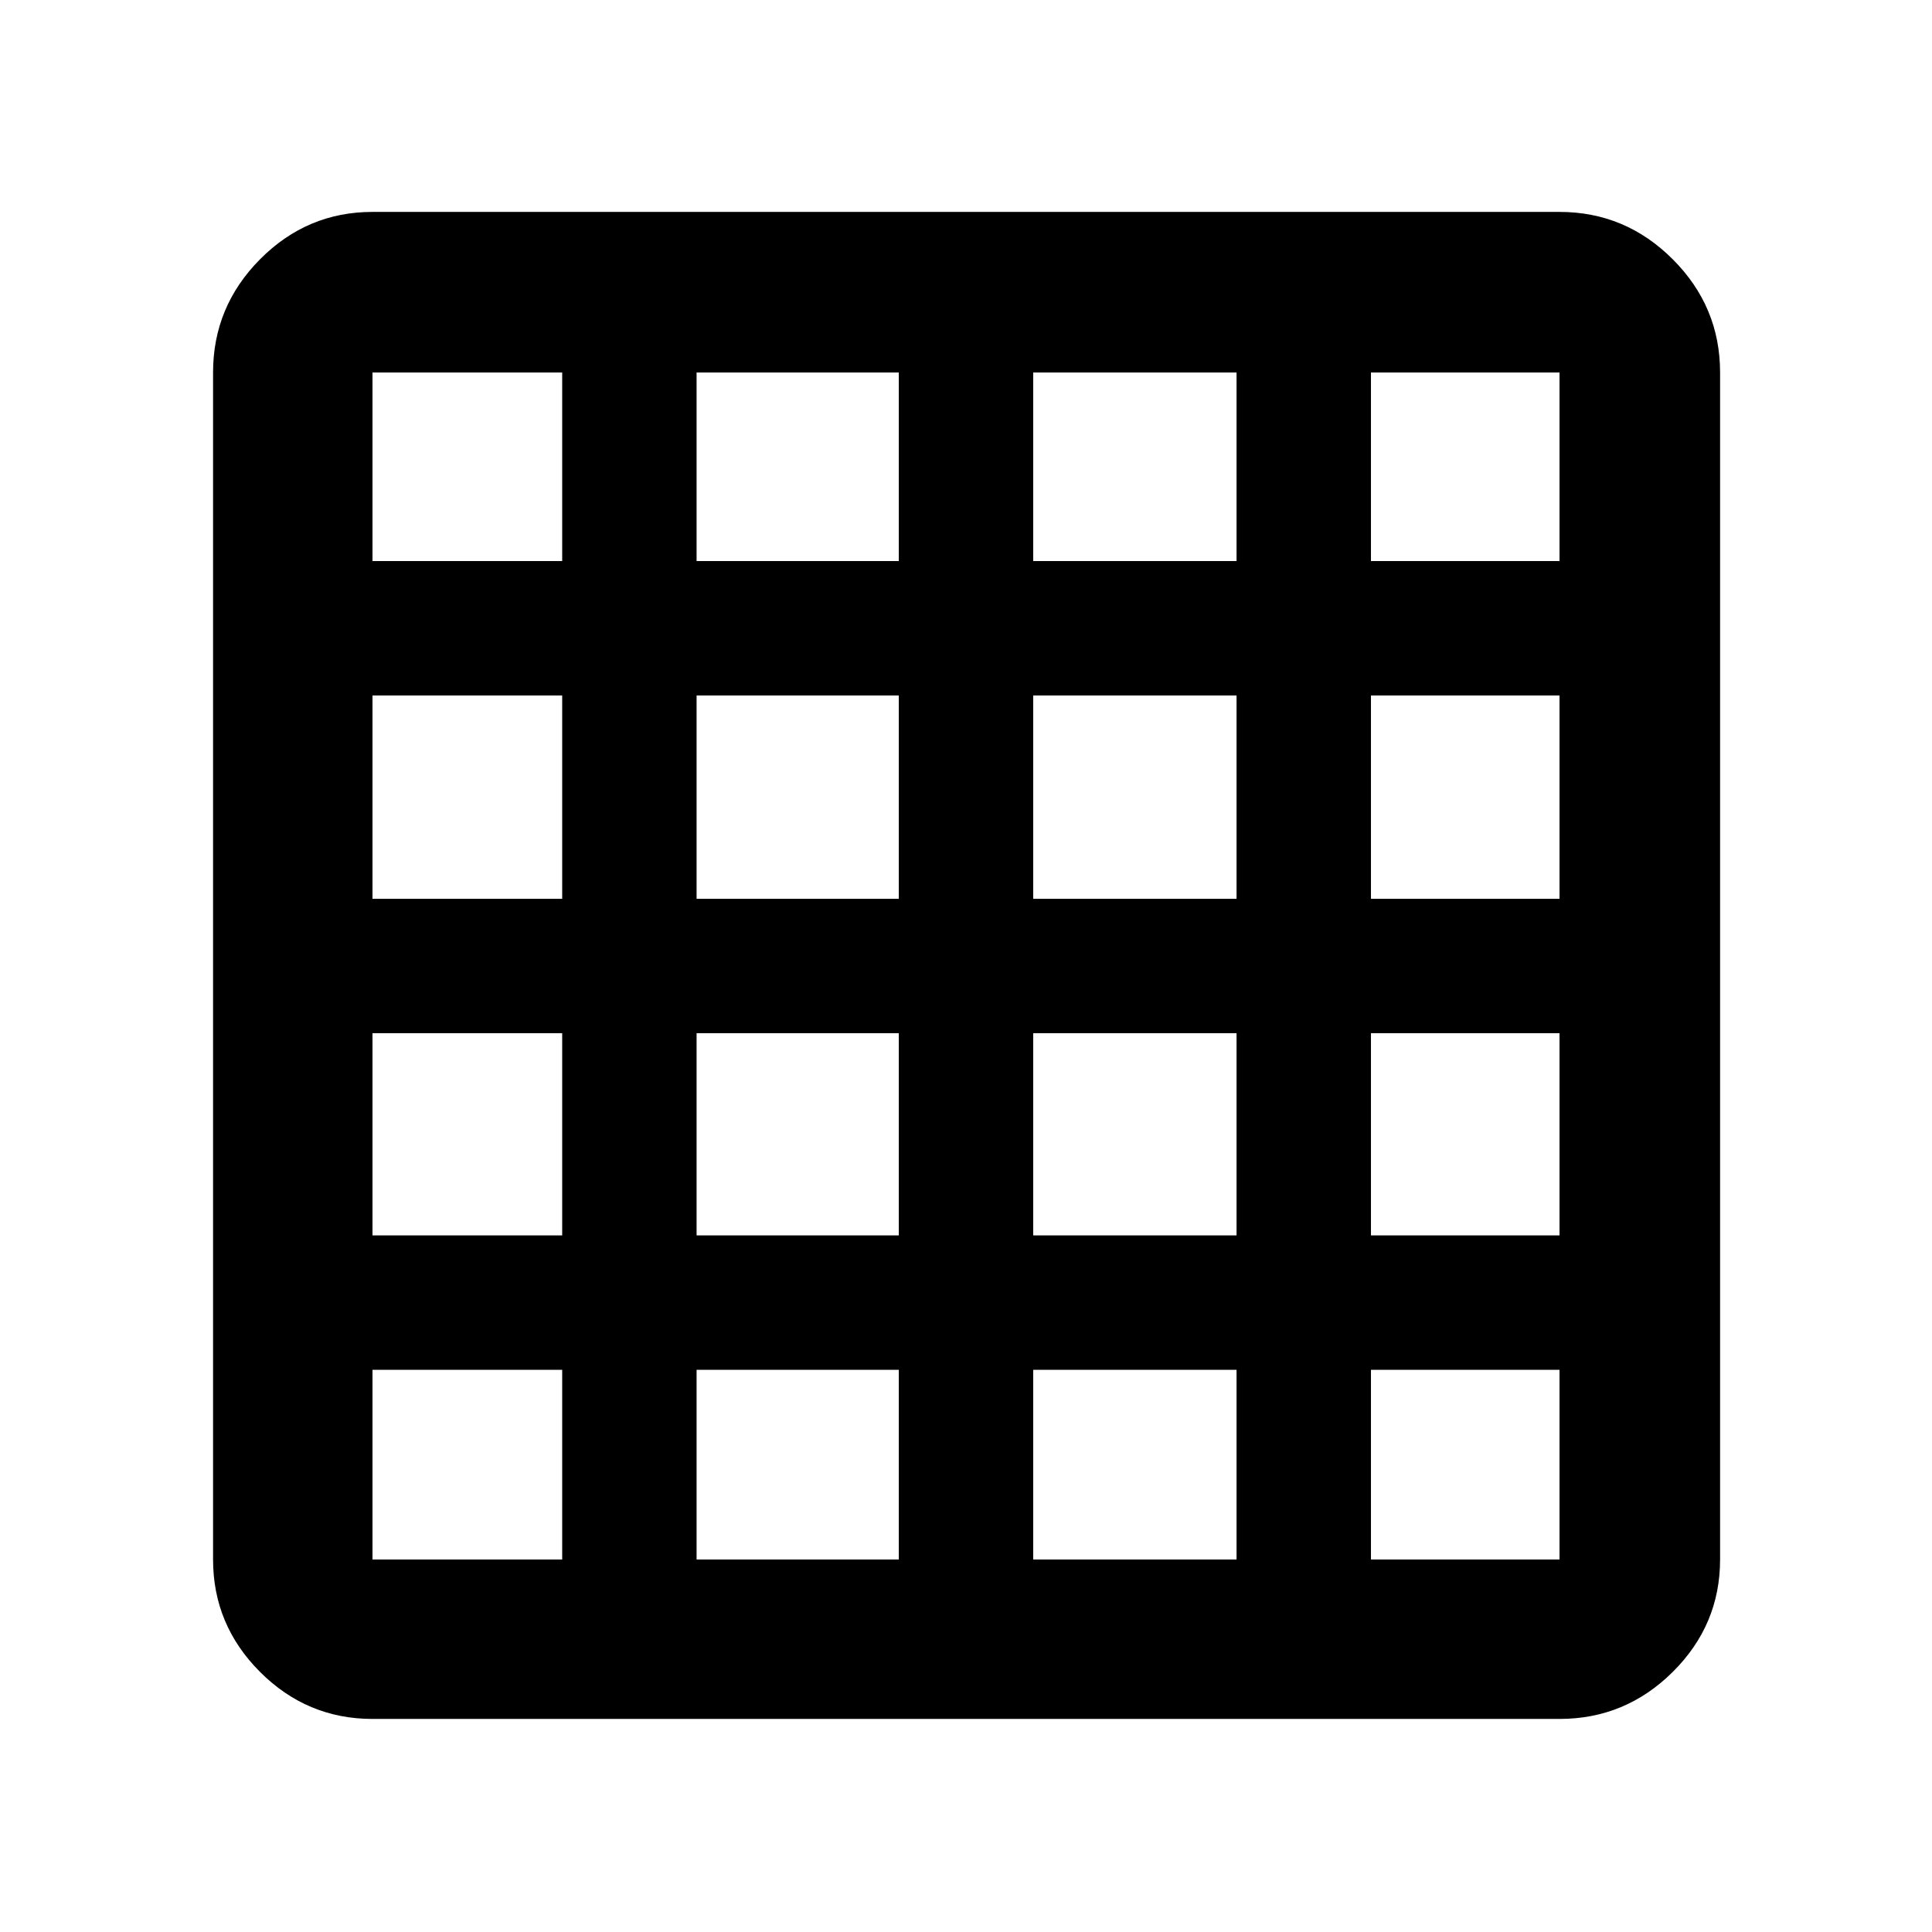 <svg xmlns="http://www.w3.org/2000/svg" width="48" height="48" viewBox="0 -960 960 960"><path d="M185.09-185.09h94.26v-94.26h-94.26v94.26Zm161.04 0h100.48v-94.26H346.13v94.26Zm167.26 0h101.04v-94.26H513.39v94.26Zm167.83 0h93.69v-94.26h-93.69v94.26ZM185.09-681.22h94.26v-93.69h-94.26v93.69Zm0 167.83h94.26v-101.04h-94.26v101.04Zm0 167.26h94.26v-100.48h-94.26v100.48Zm161.04-335.09h100.48v-93.69H346.13v93.69Zm0 167.83h100.48v-101.04H346.13v101.04Zm0 167.26h100.48v-100.48H346.13v100.48Zm167.26-335.09h101.04v-93.69H513.39v93.69Zm0 167.83h101.04v-101.04H513.39v101.04Zm0 167.26h101.04v-100.48H513.39v100.48Zm167.83-335.09h93.69v-93.69h-93.69v93.69Zm0 167.83h93.69v-101.04h-93.69v101.04Zm0 167.26h93.69v-100.48h-93.69v100.48ZM185.09-105.87q-32.51 0-55.87-23.35-23.35-23.36-23.35-55.87v-589.82q0-32.74 23.35-56.26 23.36-23.53 55.87-23.53h589.82q32.74 0 56.26 23.53 23.53 23.52 23.53 56.26v589.82q0 32.51-23.53 55.87-23.52 23.35-56.26 23.35H185.09Z"/></svg>